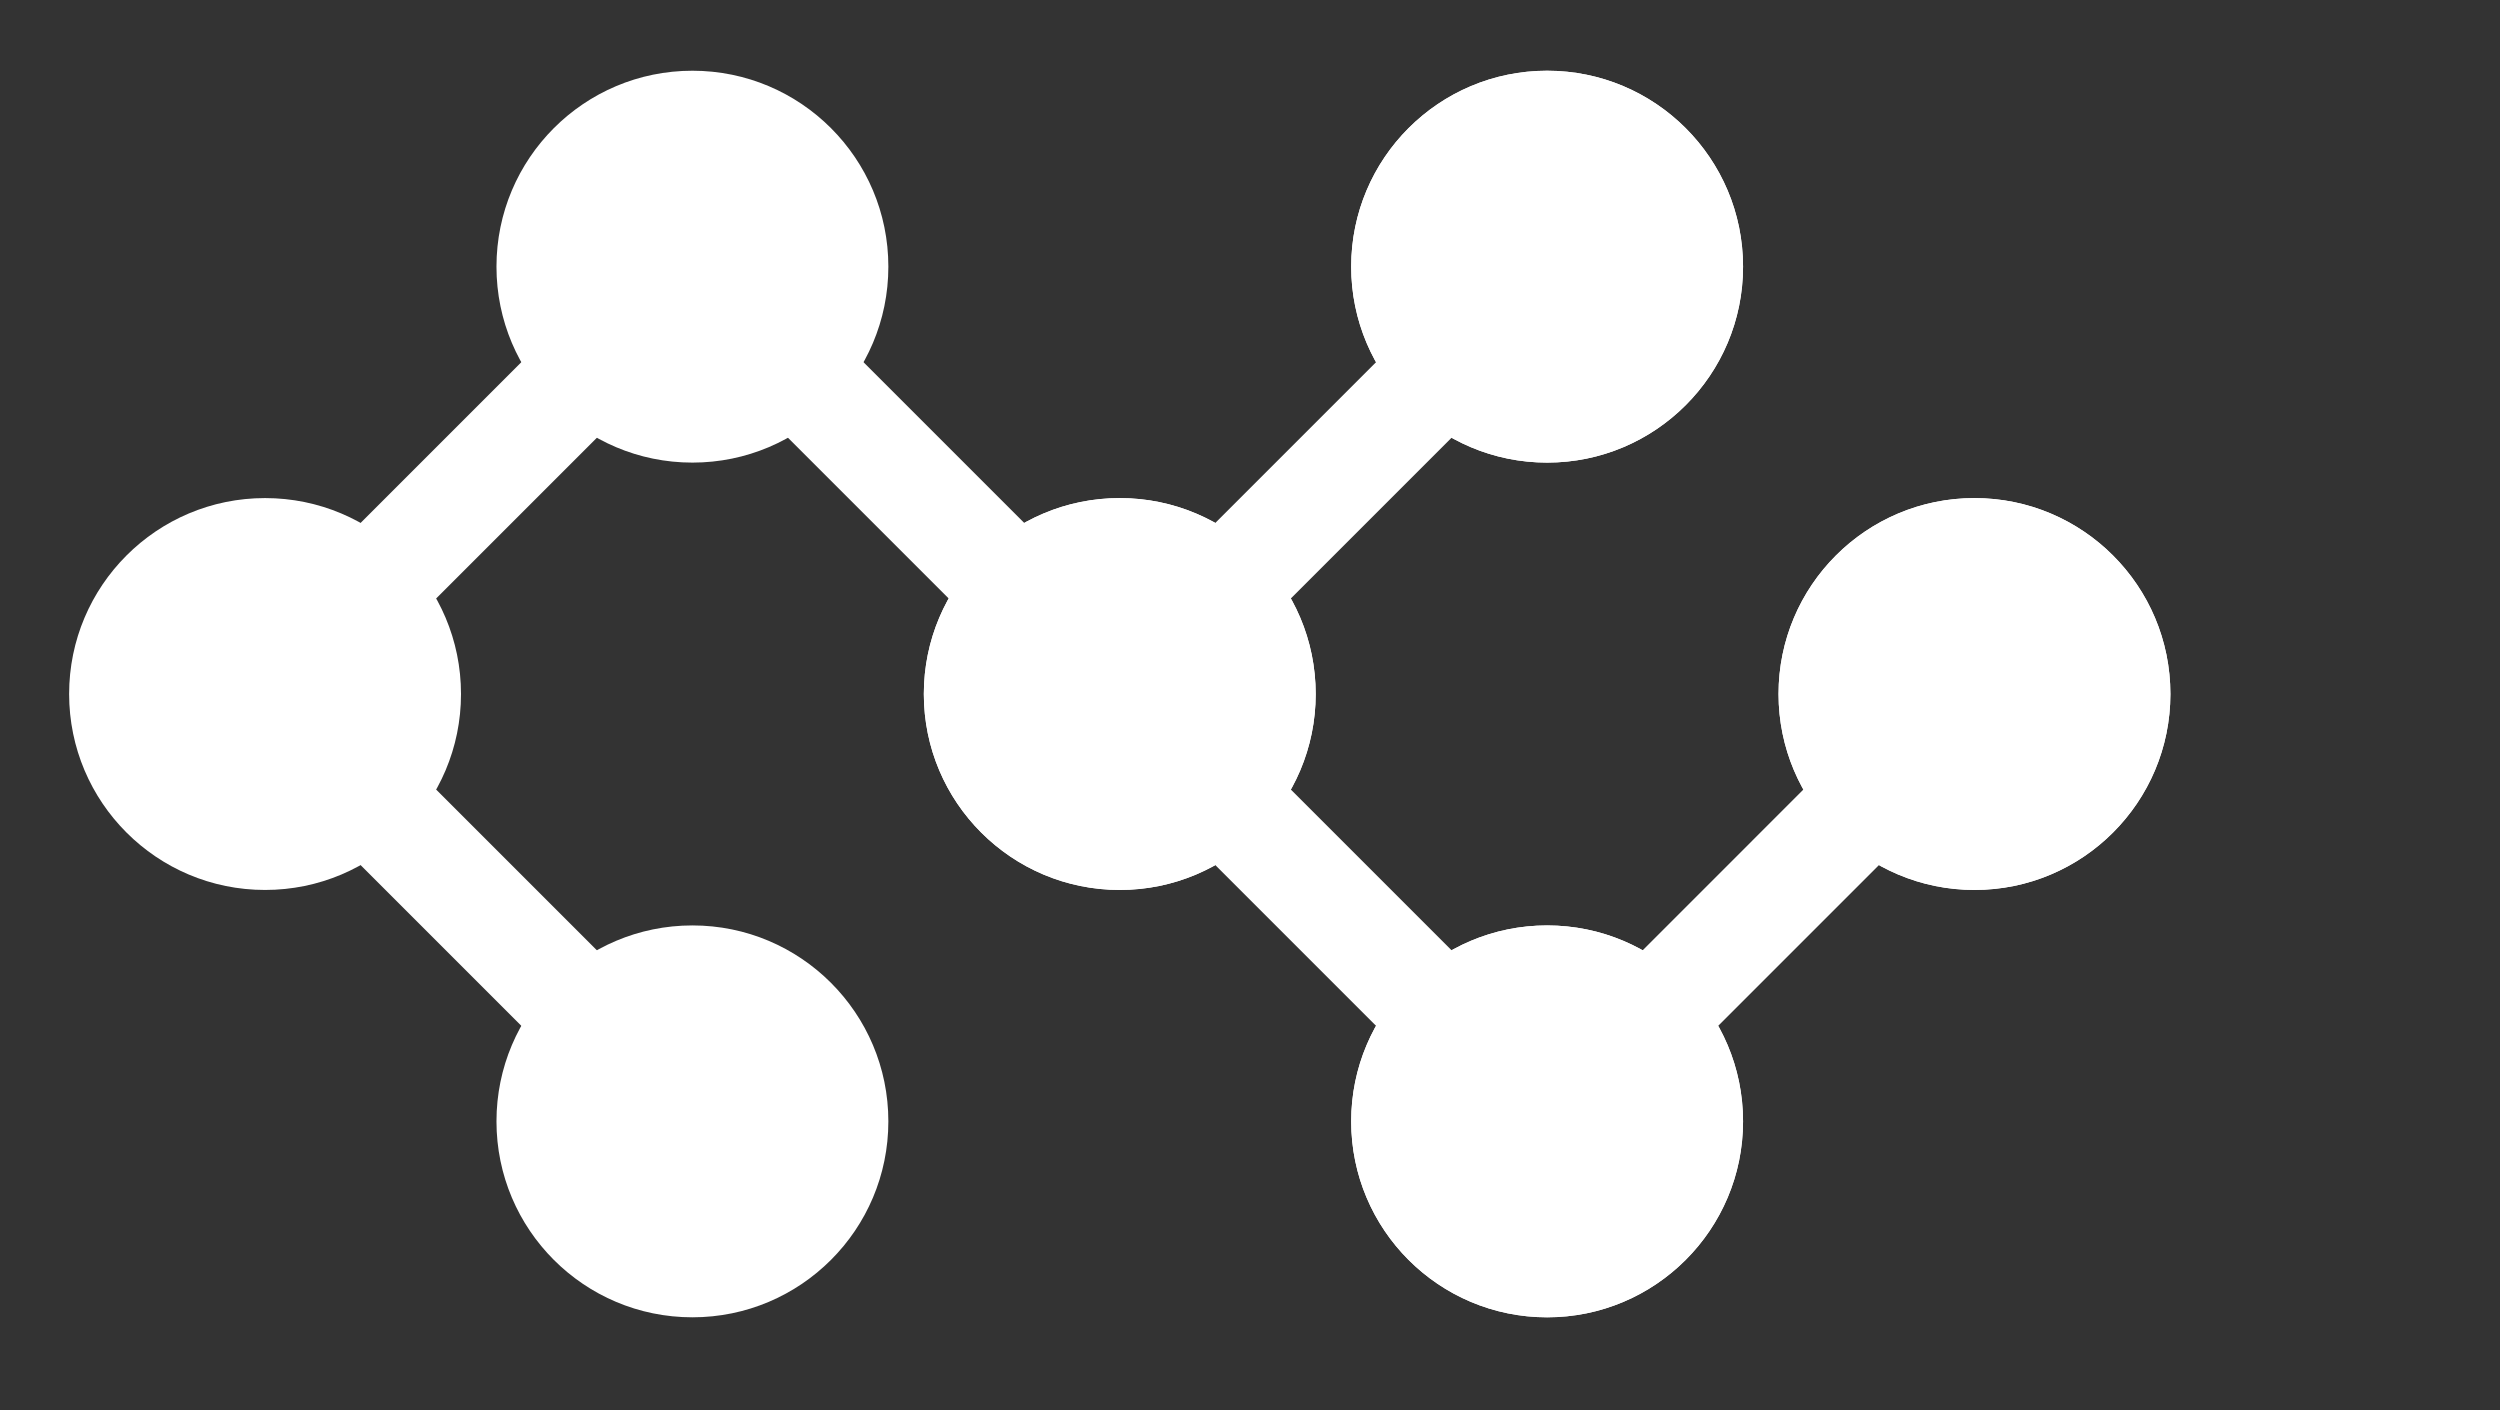 <svg id="Layer_1" data-name="Layer 1" xmlns="http://www.w3.org/2000/svg" viewBox="0 0 234 132"><rect x="0" y="0" width="234" height="132" fill="#333333" stroke="none"/><defs><style>.cls-1{fill:#fff;}.cls-2{fill:none;stroke:#fff;stroke-miterlimit:10;stroke-width:10px;}</style></defs><title>logo_1</title><circle class="cls-1" cx="64.81" cy="104.96" r="18.34"/><circle class="cls-1" cx="24.81" cy="64.96" r="18.34"/><circle class="cls-1" cx="64.81" cy="24.96" r="18.34"/><circle class="cls-1" cx="104.81" cy="64.96" r="18.34"/><circle class="cls-1" cx="104.81" cy="64.96" r="18.34"/><circle class="cls-1" cx="144.81" cy="24.96" r="18.34"/><circle class="cls-1" cx="144.81" cy="24.96" r="18.34"/><circle class="cls-1" cx="144.81" cy="104.96" r="18.34"/><circle class="cls-1" cx="144.81" cy="104.96" r="18.34"/><circle class="cls-1" cx="184.81" cy="64.96" r="18.34"/><circle class="cls-1" cx="184.81" cy="64.96" r="18.34"/><polyline class="cls-2" points="64.81 104.96 24.81 64.96 64.81 24.96 104.81 64.96 144.81 104.96 184.81 64.96"/><line class="cls-2" x1="144.81" y1="24.96" x2="104.81" y2="64.96"/></svg>
